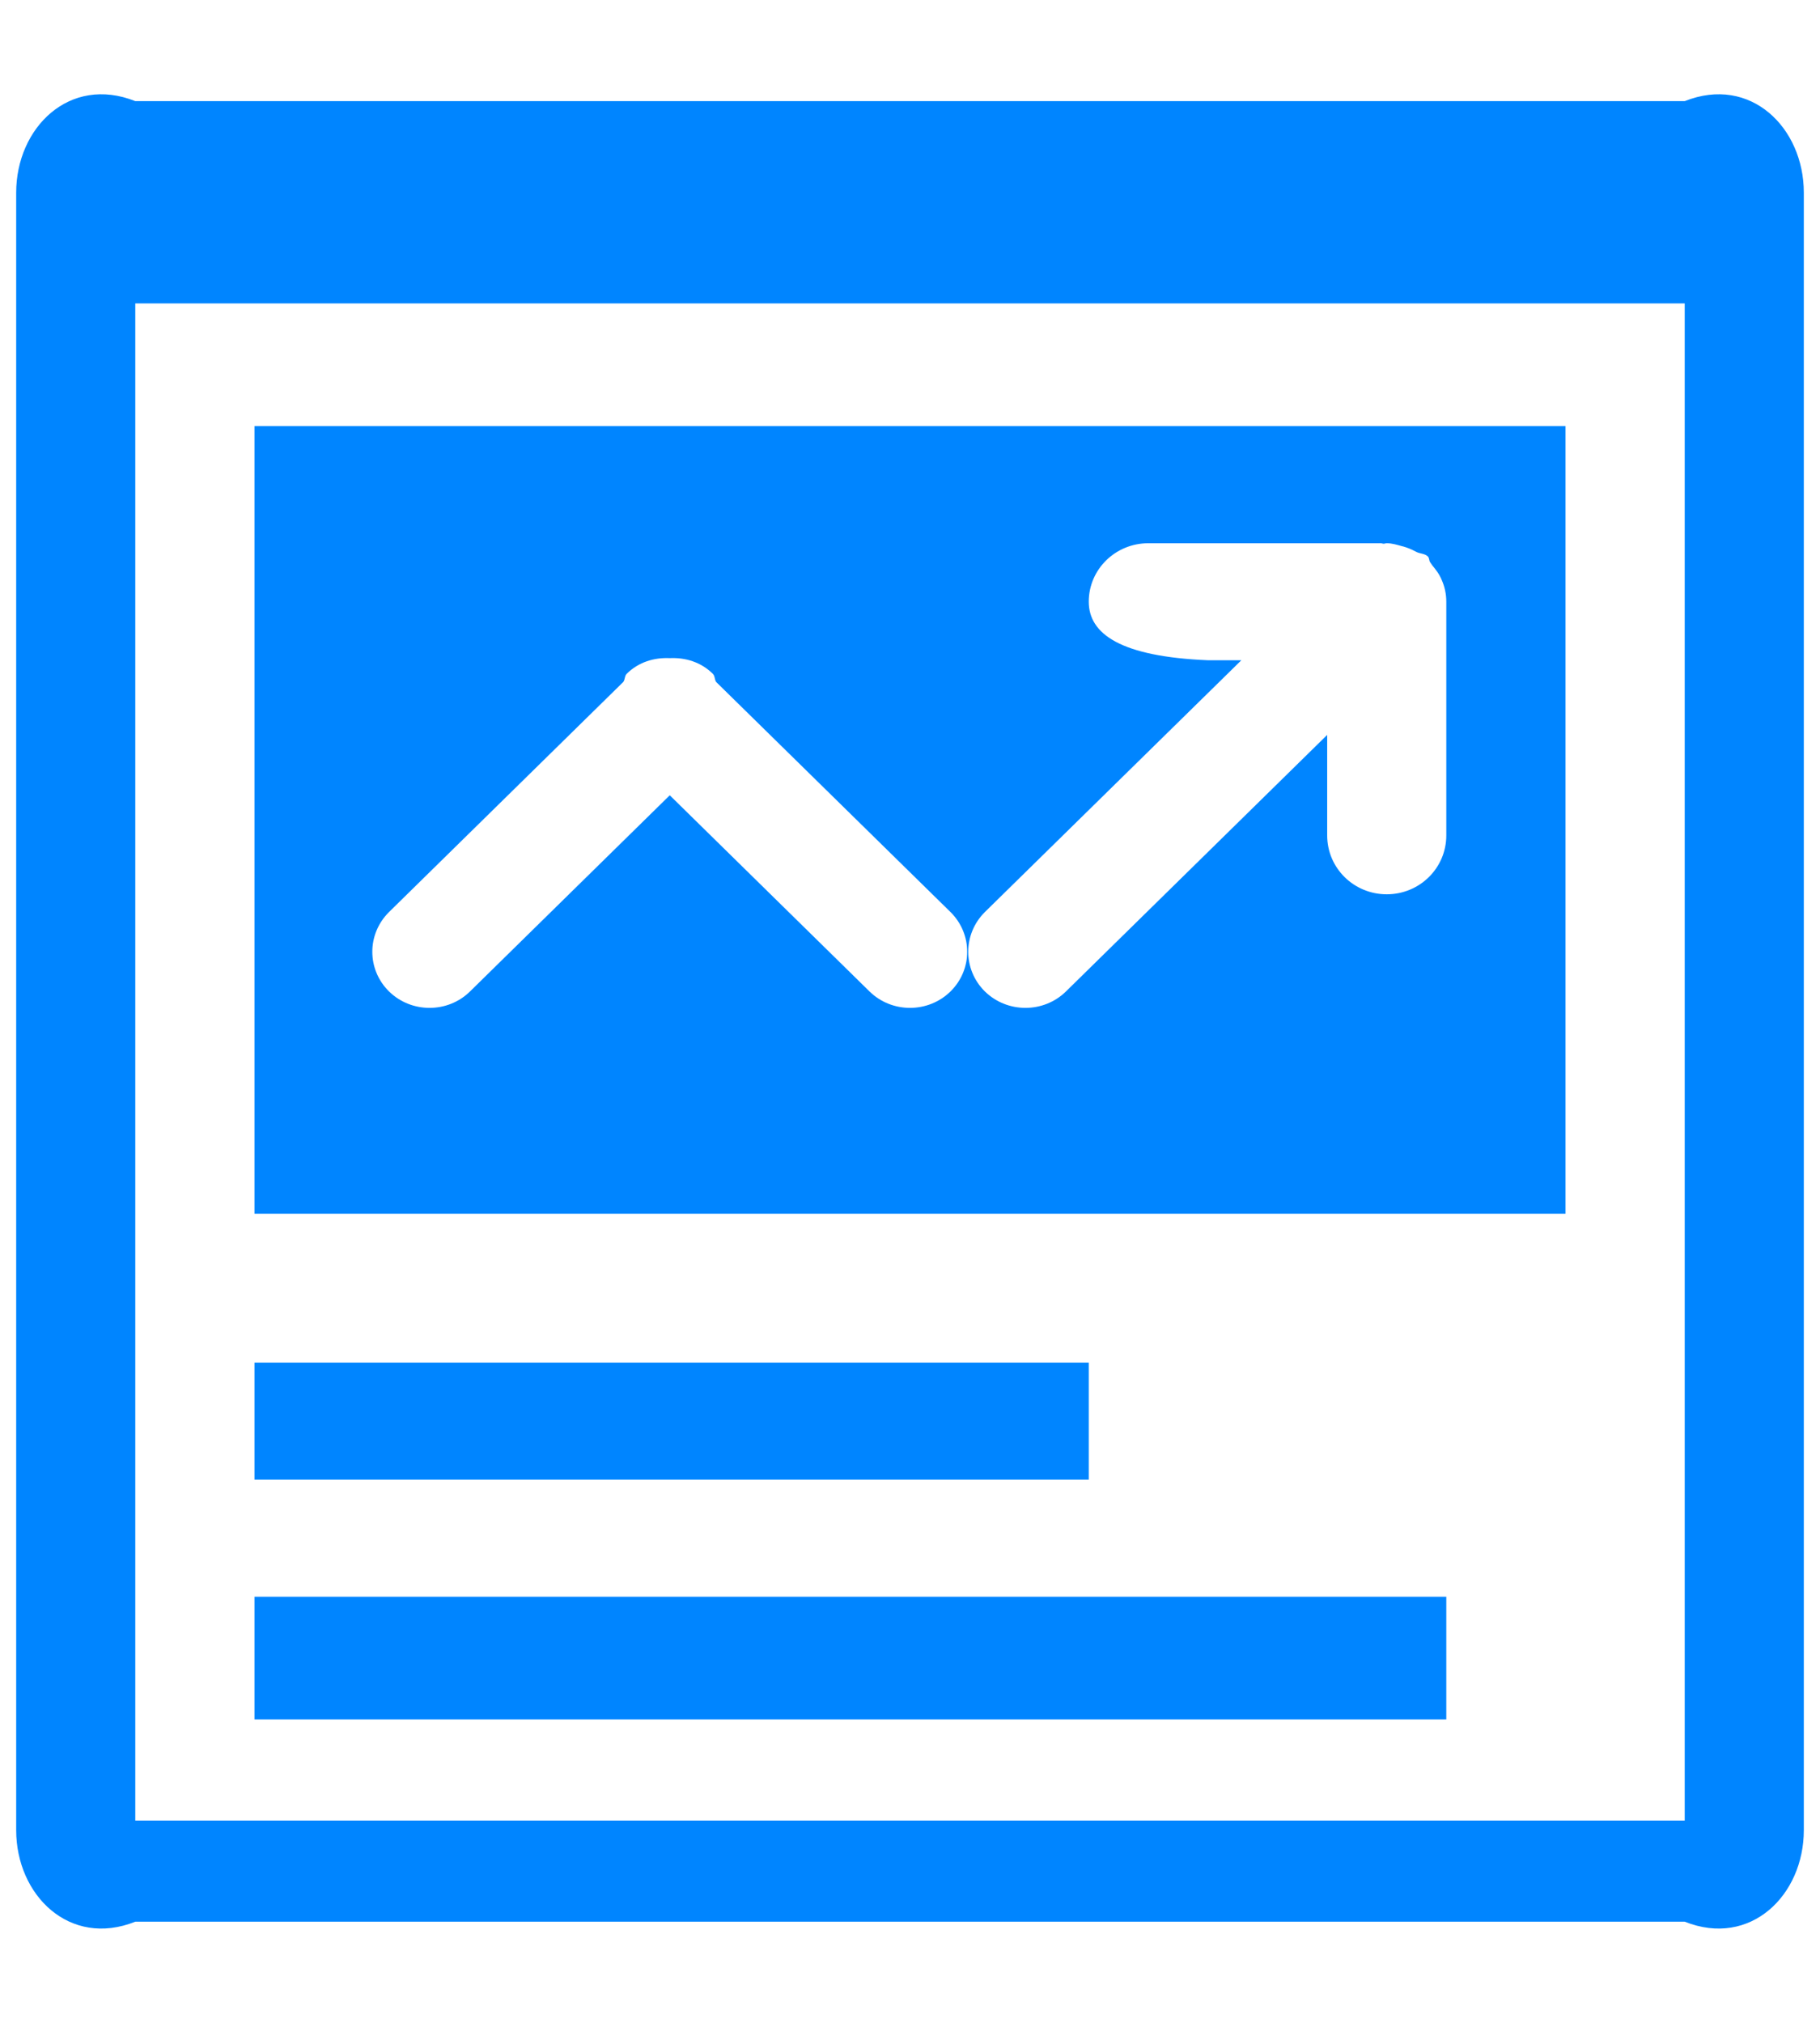 ﻿<?xml version="1.0" encoding="utf-8"?>
<svg version="1.1" xmlns:xlink="http://www.w3.org/1999/xlink" width="18px" height="20px" xmlns="http://www.w3.org/2000/svg">
  <g transform="matrix(1 0 0 1 -20 -292 )">
    <path d="M 17.84 18.095  C 17.84 18.738  17.312 19.259  16.662 19  L 1.338 19  C 0.688 19.259  0.16 18.738  0.16 18.095  L 0.16 1.905  C 0.16 1.262  0.688 0.741  1.338 1  L 16.662 1  C 17.312 0.741  17.84 1.262  17.84 1.905  L 17.84 18.095  Z M 16.662 18  L 16.662 3  L 1.338 3  L 1.338 18  L 16.662 18  Z M 15.483 4.213  L 15.483 12  L 2.517 12  L 2.517 4.213  L 15.483 4.213  Z M 9.4 9.803  C 9.621 9.586  9.621 9.235  9.4 9.017  L 7.083 6.743  C 7.066 6.718  7.072 6.683  7.049 6.661  C 6.931 6.545  6.778 6.5  6.624 6.507  C 6.47 6.5  6.317 6.545  6.199 6.661  C 6.176 6.683  6.183 6.718  6.164 6.743  L 3.848 9.017  C 3.627 9.235  3.627 9.586  3.848 9.803  C 4.069 10.019  4.428 10.019  4.648 9.803  L 6.624 7.863  L 8.6 9.803  C 8.821 10.019  9.179 10.019  9.4 9.803  Z M 14.164 5.588  C 14.157 5.579  14.153 5.569  14.145 5.56  C 14.132 5.543  14.138 5.519  14.122 5.502  C 14.089 5.47  14.04 5.477  14.001 5.453  C 14.001 5.453  14 5.453  14 5.453  C 13.96 5.431  13.92 5.415  13.875 5.402  C 13.875 5.402  13.875 5.402  13.874 5.402  C 13.873 5.402  13.873 5.402  13.872 5.402  C 13.821 5.388  13.77 5.371  13.715 5.371  C 13.704 5.371  13.696 5.375  13.687 5.376  C 13.672 5.376  13.661 5.368  13.645 5.371  L 11.357 5.371  C 11.032 5.371  10.768 5.629  10.768 5.949  C 10.768 6.269  11.085 6.492  11.947 6.528  L 12.277 6.528  L 9.741 9.017  C 9.521 9.235  9.521 9.586  9.741 9.803  C 9.963 10.019  10.321 10.019  10.542 9.803  L 13.126 7.266  L 13.126 8.26  C 13.126 8.583  13.39 8.842  13.715 8.842  C 14.04 8.842  14.304 8.583  14.304 8.26  L 14.304 5.953  C 14.304 5.952  14.304 5.952  14.304 5.95  C 14.304 5.95  14.304 5.949  14.304 5.949  C 14.304 5.872  14.288 5.8  14.259 5.735  C 14.237 5.679  14.202 5.634  14.164 5.588  Z M 10.768 13.472  L 10.768 14.629  L 2.517 14.629  L 2.517 13.472  L 10.768 13.472  Z M 14.304 15.787  L 14.304 17  L 2.517 17  L 2.517 15.787  L 14.304 15.787  Z " fill-rule="nonzero" fill="#0085ff" stroke="none" transform="matrix(1 0 0 1 20 292 )" />
  </g>
</svg>